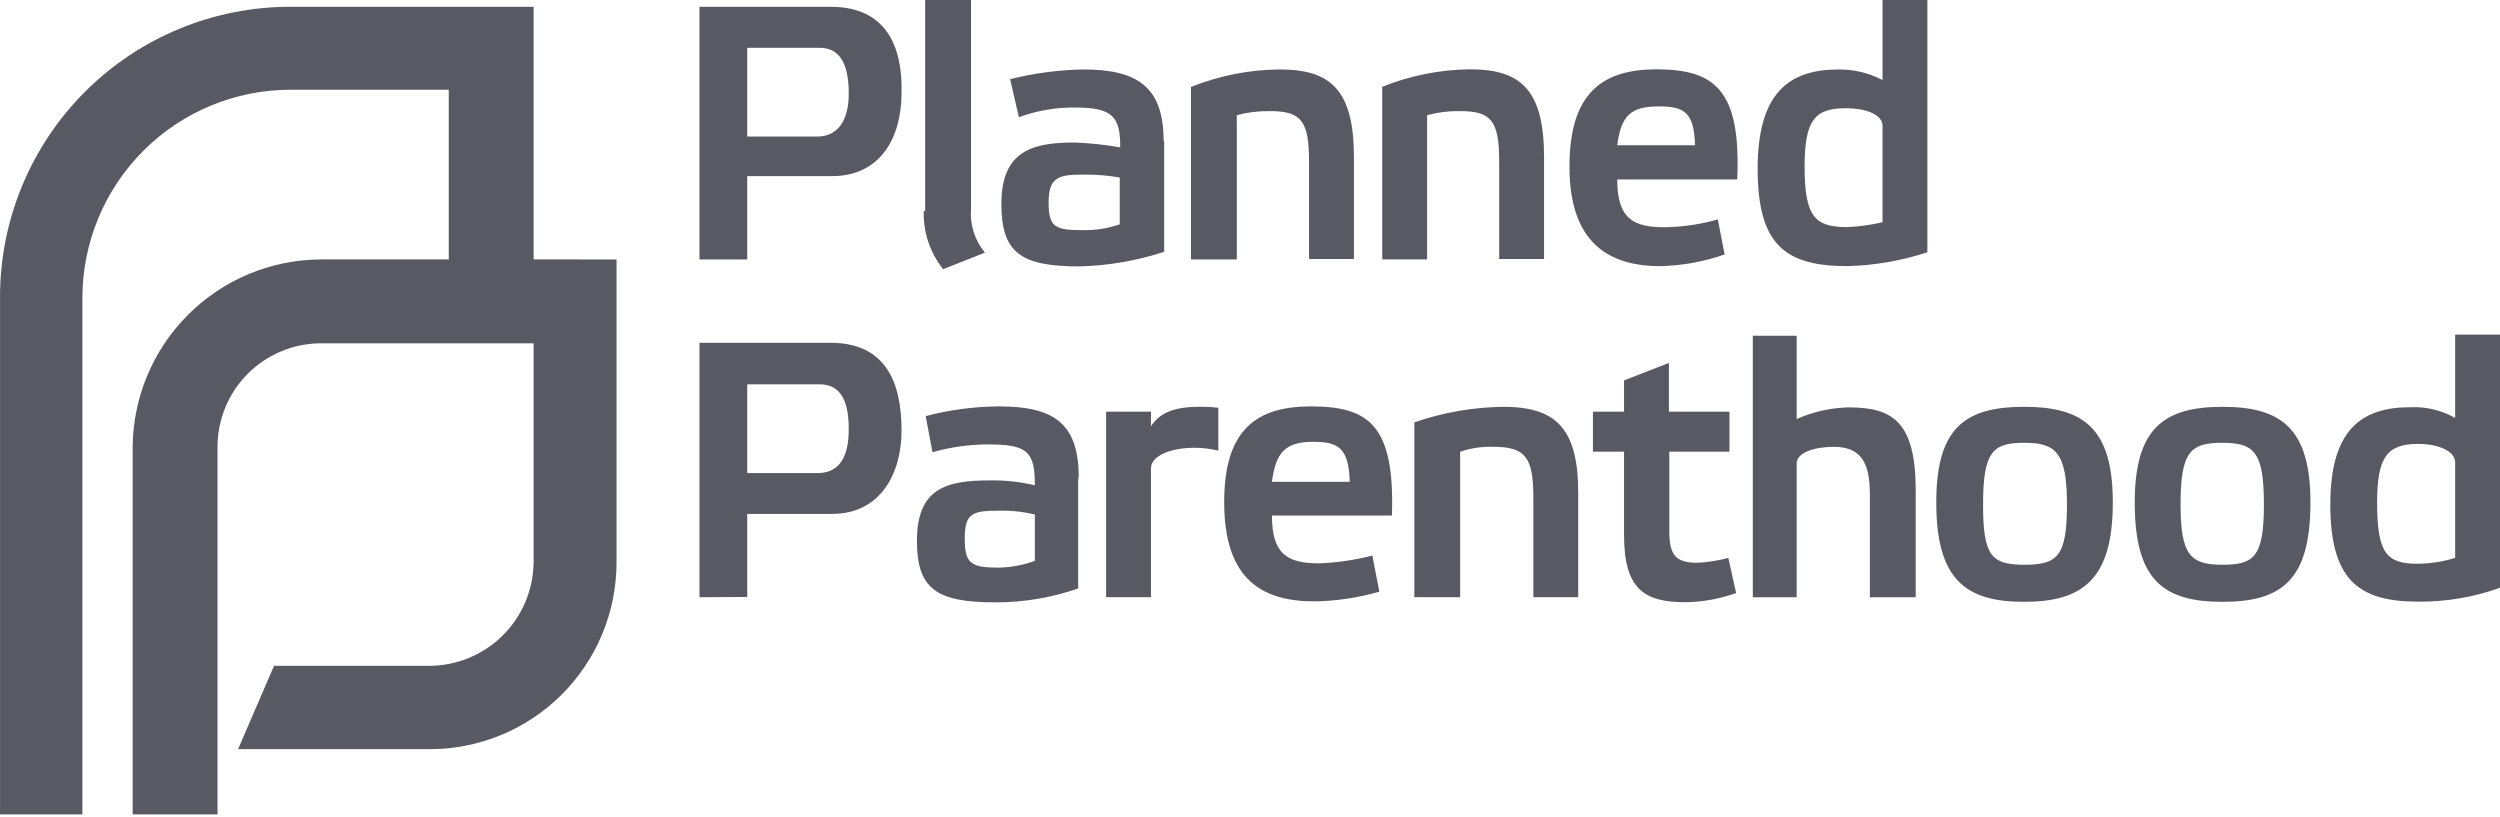 <svg fill="none" height="49" viewBox="0 0 150 49" width="150" xmlns="http://www.w3.org/2000/svg"><path d="m36.992 15.567v18.2c-.003 1.478-.299 2.94-.869 4.303-.57 1.363-1.405 2.6-2.455 3.639-1.05 1.039-2.296 1.861-3.664 2.417s-2.834.837-4.312.824h-11.408l2.158-5h9.25c1.661.013 3.26-.633 4.446-1.797s1.861-2.75 1.879-4.412v-13.142h-12.758c-.82.001-1.631.164-2.388.48-.756.316-1.443.779-2.02 1.361-.577.583-1.033 1.273-1.342 2.033-.309.759-.465 1.573-.458 2.393v22h-5.092v-22c.011-2.994 1.205-5.861 3.322-7.978s4.985-3.311 7.978-3.322h7.667v-10.183h-9.483c-3.315 0-6.495 1.317-8.839 3.661-2.344 2.344-3.661 5.524-3.661 8.839v30.983h-4.942v-31.017c-.004-2.292.444-4.562 1.319-6.68.875-2.118 2.16-4.043 3.78-5.663 1.62-1.62 3.545-2.905 5.663-3.78 2.118-.875 4.388-1.323 6.68-1.319h14.575v15.158zm7.842-7.375v-5.325h4.333c1.175 0 1.758.883 1.758 2.75 0 1.667-.7 2.575-1.875 2.575zm0 7.375v-5h5.092c2.925 0 4.167-2.342 4.167-5.0.075-2.875-1.008-5.158-4.225-5.158h-7.9v15.158zm10.592-2.908c-.043 1.266.371 2.506 1.167 3.492l2.5-.992c-.607-.737-.906-1.681-.833-2.633v-12.525h-2.75v12.658zm11.758.8c-.712.248-1.463.367-2.217.35-1.667 0-2.05-.175-2.05-1.667 0-1.492.583-1.667 2.05-1.667.743-.009 1.485.049 2.217.175v2.75zm2.633-5c0-3.25-1.575-4.292-4.817-4.292-1.481.027-2.955.222-4.392.583l.525 2.283c1.067-.393 2.196-.591 3.333-.583 2.283 0 2.75.525 2.75 2.392-.909-.161-1.828-.259-2.75-.292-2.575 0-4.383.533-4.383 3.692 0 2.925 1.167 3.742 4.675 3.742 1.731-.043 3.446-.338 5.092-.875v-6.625zm4.392-1.55c.649-.173 1.32-.255 1.992-.242 1.875 0 2.342.583 2.342 3.042v5.833h2.692v-6.117c0-4.042-1.408-5.258-4.45-5.258-1.825.015-3.631.371-5.325 1.05v10.35h2.75zm11.417 0c.646-.173 1.314-.255 1.983-.242 1.875 0 2.342.583 2.342 3.042v5.833h2.692v-6.117c0-4.042-1.4-5.267-4.442-5.267-1.806.02-3.591.376-5.267 1.05v10.358h2.692zm11.408 1.808c.233-1.808.833-2.333 2.5-2.333 1.525 0 2.109.35 2.167 2.333zm6.034 4.45c-1.031.293-2.096.45-3.167.467-1.867 0-2.867-.467-2.867-2.867h7.2c.234-5.383-1.35-6.608-4.858-6.608-3.217.008-5.208 1.4-5.208 5.842 0 4.442 2.225 5.967 5.442 5.967 1.318-.029 2.623-.265 3.867-.7l-.408-2.108zm9.883.167c-.689.162-1.392.26-2.1.292-1.933 0-2.575-.583-2.575-3.625 0-2.75.583-3.508 2.458-3.508 1.284 0 2.217.408 2.217 1.05v5.833zm2.692-13.333h-2.692v4.8c-.812-.425-1.717-.643-2.633-.633-2.984 0-4.859 1.4-4.859 5.967 0 4.567 1.667 5.833 5.392 5.833 1.629-.043 3.243-.324 4.792-.833zm-70.809 28.383v-5.325h4.333c1.175 0 1.758.833 1.758 2.692s-.7 2.633-1.875 2.633zm0 7.433v-4.983h5.092c2.925 0 4.167-2.458 4.167-5 0-3.042-1.05-5.267-4.267-5.267h-7.858v15.267zm17.258-2.167c-.692.253-1.421.391-2.158.408-1.667 0-2.05-.233-2.05-1.75 0-1.517.467-1.667 2.05-1.667.727-.019 1.452.06 2.158.233v2.75zm2.633-5c0-3.275-1.517-4.267-4.792-4.267-1.482.01-2.958.206-4.392.583l.408 2.167c1.103-.315 2.245-.472 3.392-.467 2.342 0 2.75.467 2.75 2.45-.881-.209-1.786-.307-2.692-.292-2.633 0-4.383.475-4.383 3.633 0 2.867 1.167 3.683 4.675 3.683 1.702.009 3.393-.273 5-.833v-6.633zm1.642 7.183h2.692v-7.742c0-.758 1.233-1.225 2.575-1.225.494-.003.987.056 1.467.175v-2.575c-.39-.046-.782-.065-1.175-.058-1.667 0-2.4.467-2.867 1.167v-.875h-2.692zm9.95-6.925c.233-1.808.833-2.4 2.5-2.4 1.525 0 2.108.417 2.167 2.4zm6.025 4.425c-1.034.265-2.092.422-3.158.467-1.933 0-2.867-.525-2.867-2.867h7.2c.175-5.383-1.35-6.55-4.858-6.55-3.217 0-5.208 1.342-5.208 5.733 0 4.625 2.225 5.967 5.442 5.967 1.309-.023 2.609-.219 3.867-.583zm5.267-6.233c.641-.214 1.316-.313 1.992-.292 1.933 0 2.4.642 2.4 3.042v5.983h2.692v-6.275c0-3.925-1.4-5.15-4.508-5.15-1.813.025-3.611.34-5.325.933v10.492h2.75zm16.159 0v-2.4h-3.634v-2.925l-2.691 1.05v1.875h-1.867v2.4h1.867v5c0 3.275 1.233 4.033 3.691 4.033 1.035-.016 2.059-.202 3.034-.55l-.467-2.108c-.613.163-1.241.261-1.875.292-1.342 0-1.667-.525-1.667-1.925v-4.742zm11.175 2.342c0-4.167-1.4-5-4.034-5-1.072.026-2.128.264-3.108.7v-5h-2.633v15.692h2.633v-8.033c0-.642 1.058-.992 2.225-.992 1.667 0 2.167.992 2.167 2.867v6.158h2.75zm4.041.817c0-3.158.584-3.692 2.459-3.692s2.575.533 2.575 3.692c0 3.158-.584 3.625-2.575 3.625-1.992 0-2.459-.583-2.459-3.625zm-2.808-.117c0 4.625 1.75 5.967 5.267 5.967 3.516 0 5.325-1.342 5.325-5.967 0-4.45-1.759-5.733-5.325-5.733-3.567 0-5.267 1.283-5.267 5.733zm14.658.117c0-3.158.592-3.692 2.5-3.692 1.909 0 2.5.533 2.5 3.692 0 3.158-.583 3.625-2.5 3.625-1.916 0-2.5-.583-2.5-3.625zm-2.75-.117c0 4.625 1.667 5.967 5.267 5.967s5.275-1.342 5.275-5.967c0-4.45-1.758-5.733-5.275-5.733s-5.267 1.283-5.267 5.733zm19.225 3.333c-.721.22-1.47.338-2.225.35-1.875 0-2.458-.583-2.458-3.683 0-2.692.583-3.508 2.458-3.508 1.292 0 2.225.467 2.225 1.108zm2.692-13.4h-2.692v5c-.819-.463-1.752-.685-2.691-.642-2.925 0-4.8 1.342-4.8 5.833 0 4.492 1.666 5.833 5.266 5.833 1.676.015 3.34-.267 4.917-.833z" fill="#595964"/></svg>